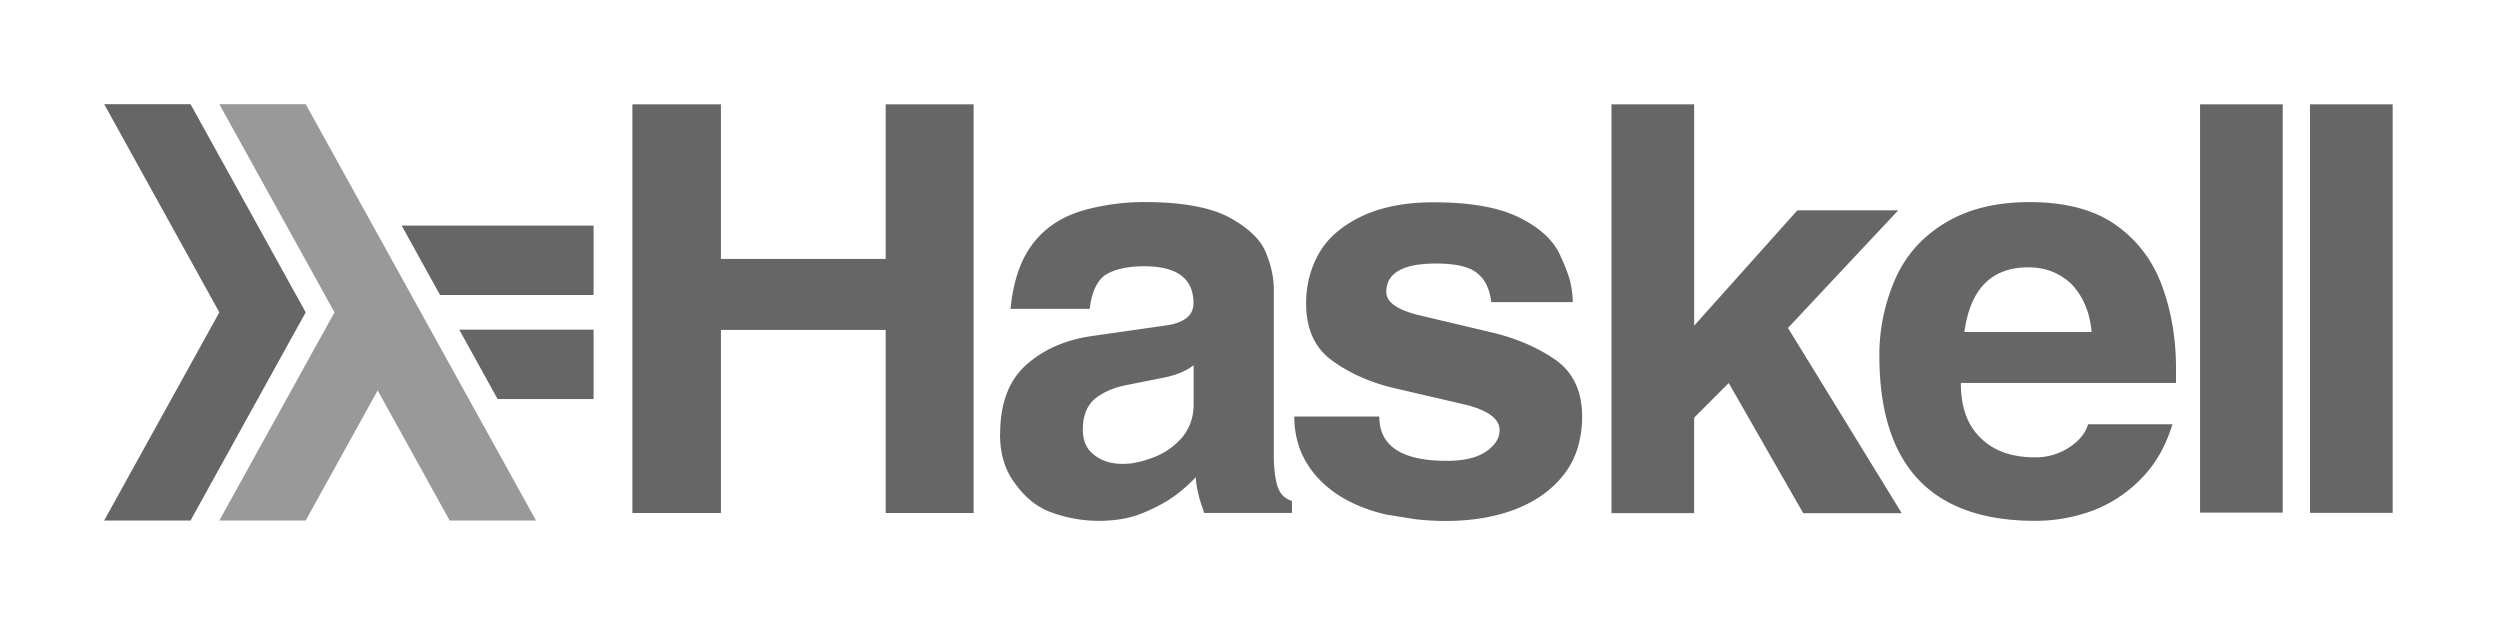 <svg xmlns="http://www.w3.org/2000/svg" width="240" height="60" viewBox="0 0 192 48"><defs><clipPath id="A"><path d="M0 340.156h481.89V0H0v340.156zm0 0"/></clipPath></defs><g clip-path="url(#A)" transform="matrix(.078 0 0 .094 8 8)"><path d="M0 340.156l113.387-170.078L0 0h85.04l113.387 170.078L85.04 340.156H0zm0 0" fill="#666"/><path d="M113.387 340.156l113.387-170.078L113.387 0h85.04l226.77 340.156h-85.04L269.293 233.86l-70.867 106.297h-85.04zm0 0" fill="#999"/><path d="M387.402 240.945l-37.793-56.7 132.28-.004v56.695H387.4zm-56.692-85.04l-37.797-56.7 188.977-.004v56.695H330.7zm0 0" fill="#666"/></g><path d="M48.567 39.4h6.8V25.34H68.02V39.4h6.754V8.015H68.02v11.87H55.367V8.015h-6.8V39.4M76.8 33.324c0 1.57.405 2.865 1.216 3.884.78 1.076 1.726 1.804 2.837 2.182a10.63 10.63 0 0 0 3.512.611c1.1 0 2.1-.145 2.972-.436a13.41 13.41 0 0 0 2.432-1.178 11.32 11.32 0 0 0 2.071-1.745c0 .407.1.945.27 1.615l.18.567a3.78 3.78 0 0 1 .18.567h6.754v-.916c-.57-.175-.946-.567-1.126-1.178s-.27-1.425-.27-2.444V22.24c0-.902-.195-1.833-.585-2.793-.4-1.018-1.336-1.934-2.837-2.75-1.47-.785-3.647-1.178-6.53-1.178a16.82 16.82 0 0 0-3.017.262c-1 .175-1.816.393-2.477.655-1.4.553-2.522 1.44-3.332 2.662-.78 1.193-1.26 2.735-1.44 4.625h6.08c.15-1.28.555-2.153 1.216-2.618.72-.436 1.7-.655 2.972-.655 2.522 0 3.782.945 3.782 2.836 0 .93-.7 1.498-2.07 1.702l-5.8.83c-2 .3-3.677 1.033-4.998 2.225s-1.98 2.953-1.98 5.28m14.86-5.28v3c0 1-.3 1.847-.9 2.575-.6.67-1.306 1.164-2.116 1.484-.54.204-.976.335-1.306.393-.3.087-.675.13-1.126.13-.9 0-1.636-.233-2.206-.698-.57-.436-.856-1.076-.856-1.92 0-1.047.3-1.833.9-2.356.6-.495 1.366-.844 2.296-1.047l3.017-.6c1-.204 1.756-.524 2.296-.96m7.73 3.926c0 1.3.3 2.473.9 3.5s1.44 1.876 2.522 2.575c1.05.67 2.28 1.164 3.692 1.484l2.206.35a20.66 20.66 0 0 0 2.296.131c2.13 0 4.007-.335 5.628-1.004 1.53-.64 2.732-1.556 3.602-2.75.84-1.164 1.26-2.6 1.26-4.276 0-1.95-.7-3.404-2.07-4.364-1.4-.96-3.047-1.658-4.908-2.095l-5.493-1.3c-1.7-.407-2.567-1.004-2.567-1.8 0-1.455 1.276-2.182 3.827-2.182 1.5 0 2.552.247 3.152.742.6.465.96 1.207 1.08 2.225h6.26c0-.495-.075-1.062-.225-1.702a11.89 11.89 0 0 0-.675-1.745c-.48-1.193-1.516-2.196-3.107-3-1.56-.815-3.797-1.222-6.7-1.222-2.13 0-3.947.35-5.448 1.047-1.53.727-2.627 1.658-3.287 2.793-.7 1.193-1.036 2.502-1.036 3.927 0 1.978.675 3.447 2.026 4.407 1.32.96 2.897 1.658 4.728 2.095l5.448 1.265c1.77.436 2.657 1.1 2.657 1.964 0 .6-.33 1.15-1 1.615-.7.495-1.7.742-3.062.742-3.452 0-5.178-1.135-5.178-3.404H99.4m24.36 7.422h6.35v-7.33l2.657-2.662 5.72 9.993h7.565l-8.735-14.225 8.465-9.033h-7.745l-7.925 8.858V8.015h-6.35V39.4m20.574-12.098c0 8.465 3.992 12.698 11.977 12.698a12.68 12.68 0 0 0 4.638-.873c1.4-.582 2.627-1.425 3.647-2.53 1-1.047 1.74-2.385 2.25-4.014h-6.484c-.2.698-.705 1.295-1.486 1.8a4.7 4.7 0 0 1-2.567.742c-1.8 0-3.197-.495-4.188-1.484-1.02-.96-1.53-2.37-1.53-4.233h16.525v-1.1c0-2.298-.36-4.422-1.08-6.37s-1.906-3.505-3.557-4.67-3.857-1.745-6.62-1.745c-2.612 0-4.803.553-6.574 1.658-1.74 1.076-3.002 2.53-3.782 4.364a14.55 14.55 0 0 0-1.171 5.76m6.53-1.8c.45-3.316 2.086-4.974 4.908-4.974 1.32 0 2.43.436 3.332 1.3.9.96 1.4 2.182 1.53 3.665h-9.77m18.1 13.874h6.35V8.015h-6.35V39.4m8.444-.01h6.35V8.015h-6.35V39.4" fill="#666"/></svg>